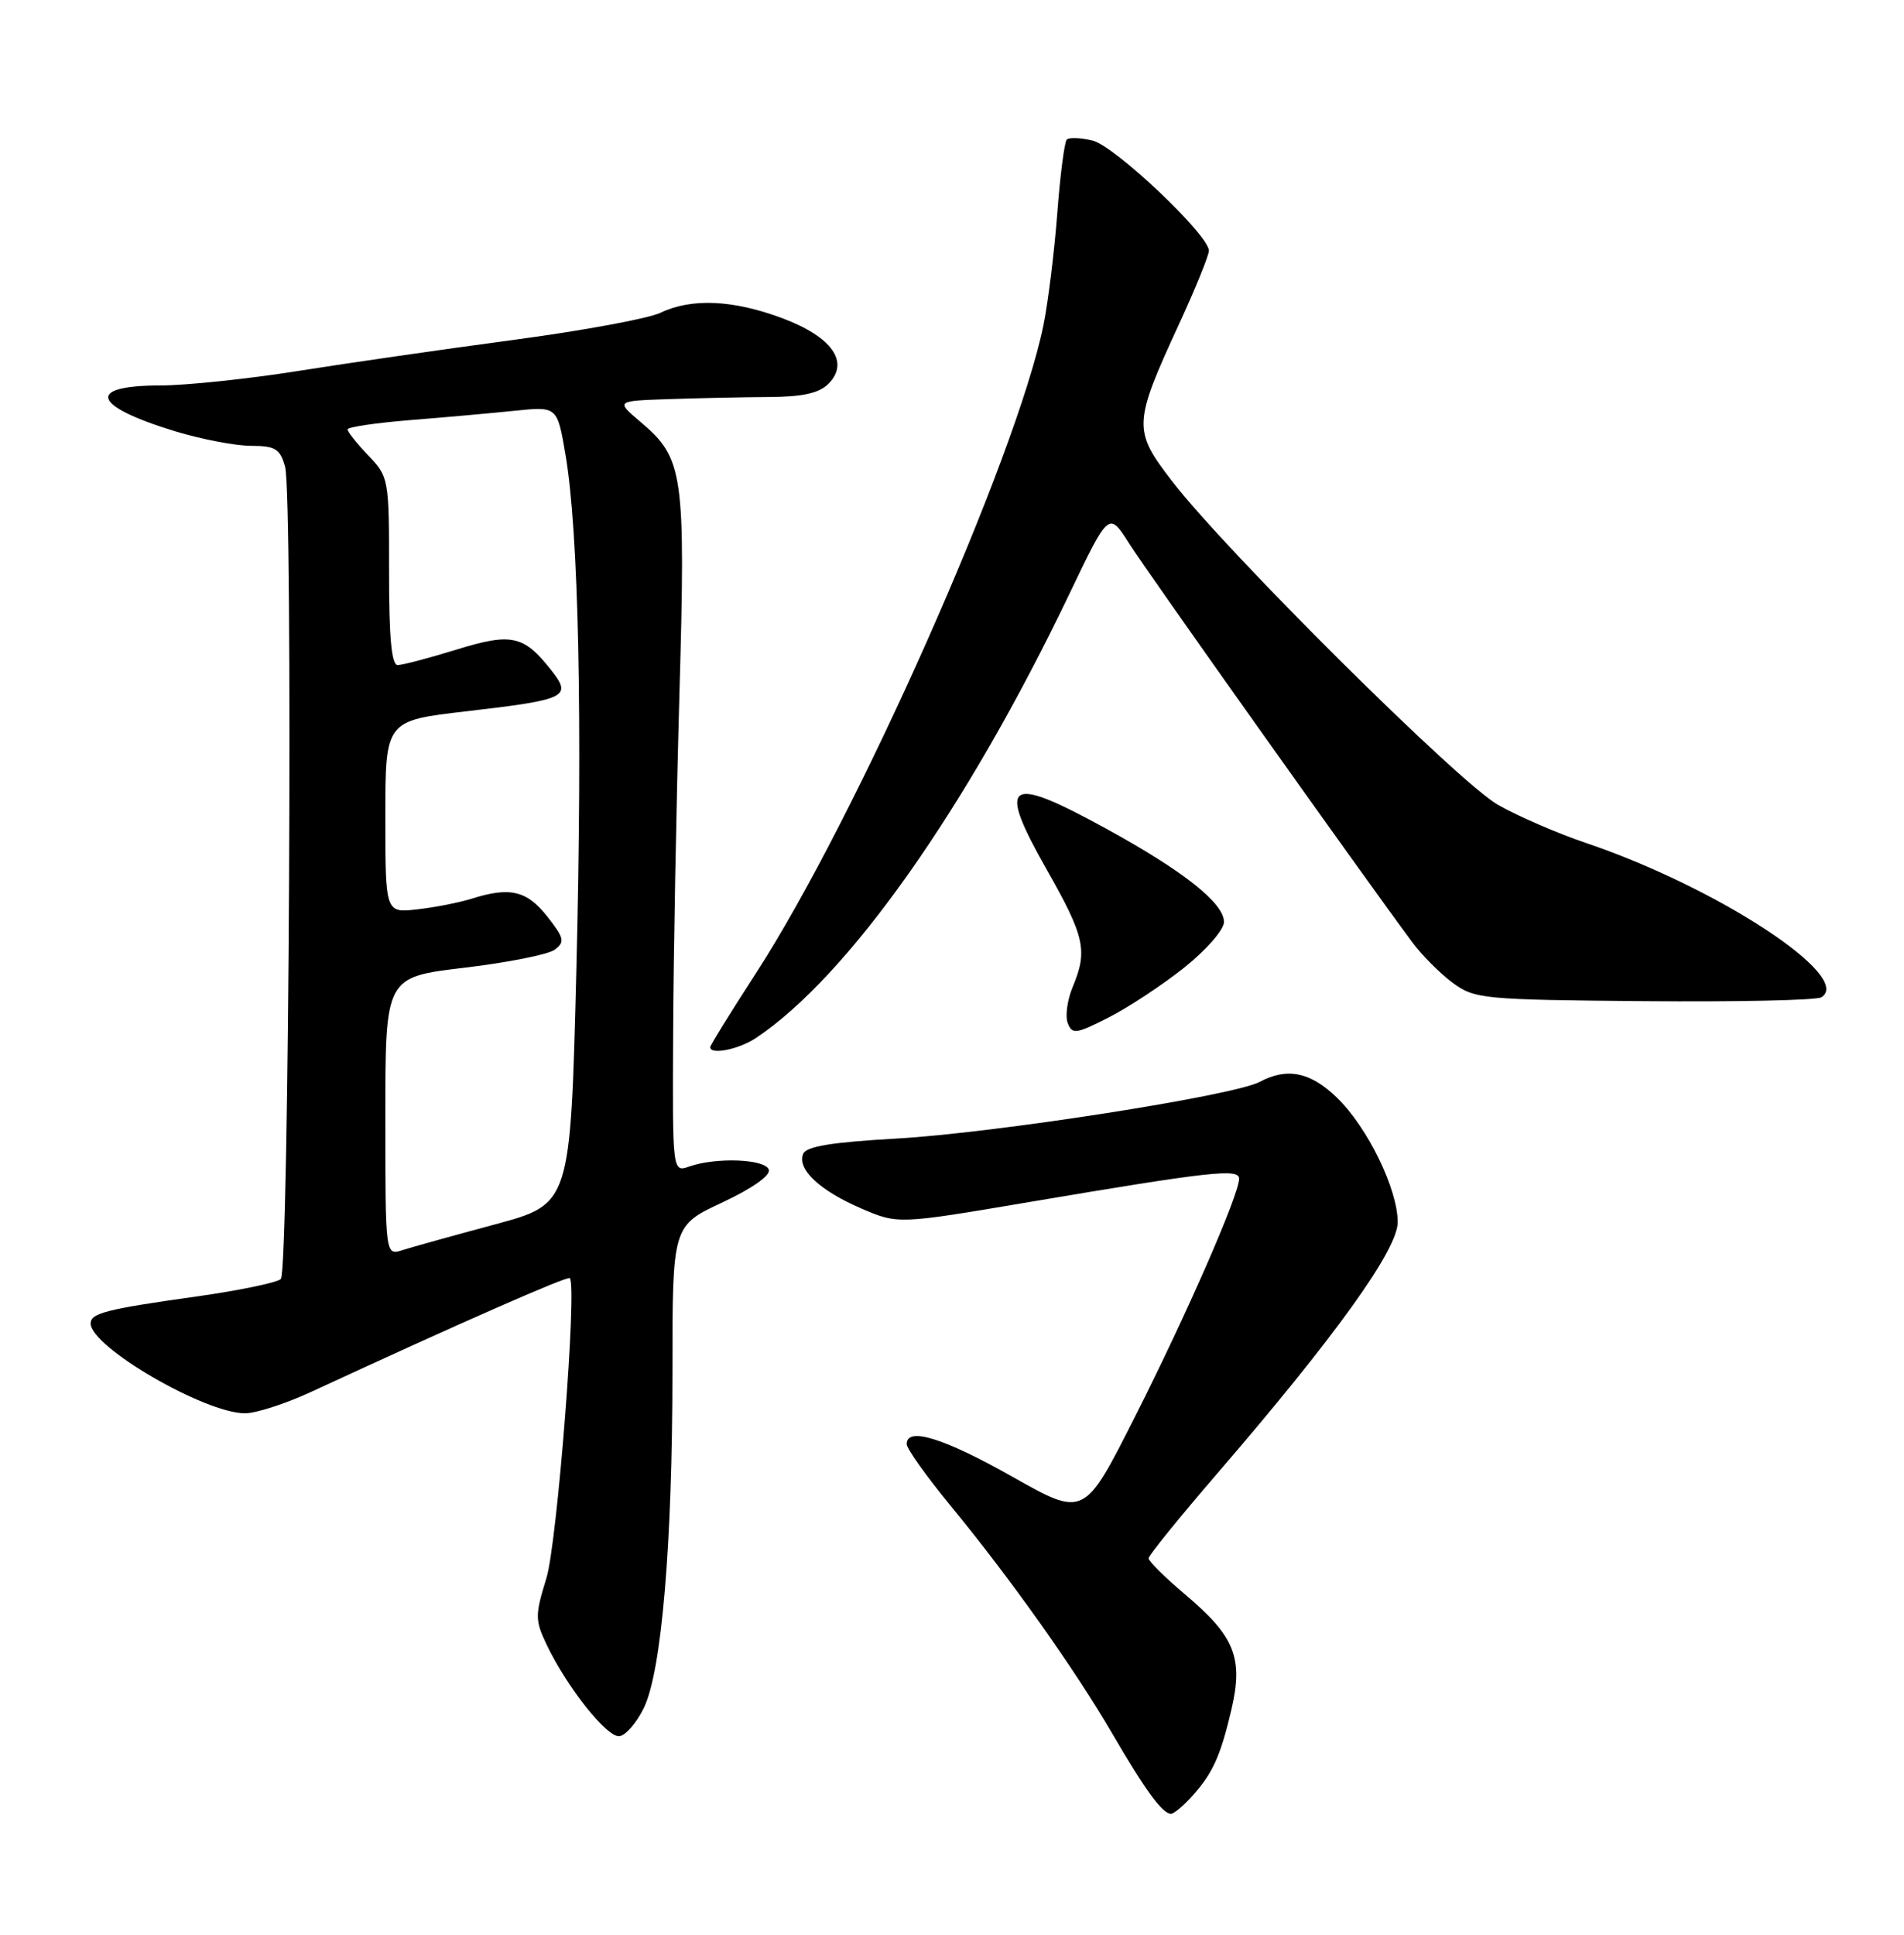 <?xml version="1.0" encoding="UTF-8" standalone="no"?>
<!DOCTYPE svg PUBLIC "-//W3C//DTD SVG 1.1//EN" "http://www.w3.org/Graphics/SVG/1.1/DTD/svg11.dtd" >
<svg xmlns="http://www.w3.org/2000/svg" xmlns:xlink="http://www.w3.org/1999/xlink" version="1.1" viewBox="0 0 252 256">
 <g >
 <path fill="currentColor"
d=" M 157.70 237.75 C 160.48 234.70 161.52 232.43 162.98 226.22 C 164.58 219.39 163.43 216.52 156.91 211.02 C 154.21 208.75 152.01 206.57 152.02 206.19 C 152.02 205.81 156.10 200.78 161.08 195.00 C 176.77 176.80 185.00 165.34 184.99 161.71 C 184.98 157.32 181.01 149.18 176.96 145.25 C 173.46 141.84 170.35 141.21 166.72 143.15 C 163.31 144.98 131.68 149.91 118.66 150.65 C 110.00 151.14 106.67 151.69 106.29 152.70 C 105.50 154.73 108.51 157.54 113.99 159.90 C 118.85 161.99 118.85 161.99 136.17 159.06 C 160.27 154.99 164.00 154.58 164.00 155.96 C 164.00 158.05 157.10 173.84 150.24 187.41 C 143.50 200.77 143.50 200.77 134.00 195.40 C 124.91 190.27 120.00 188.75 120.00 191.08 C 120.00 191.68 122.65 195.39 125.89 199.33 C 133.76 208.90 142.30 220.93 147.28 229.50 C 151.58 236.88 153.87 240.00 154.98 240.00 C 155.35 240.00 156.57 238.99 157.70 237.75 Z  M 85.21 226.00 C 87.57 221.17 89.00 204.29 89.00 181.34 C 89.00 162.19 89.00 162.19 95.59 159.11 C 99.58 157.24 102.01 155.53 101.75 154.76 C 101.27 153.35 94.80 153.10 91.25 154.34 C 89.00 155.13 89.00 155.13 89.09 136.82 C 89.13 126.74 89.51 106.58 89.92 92.00 C 90.75 62.51 90.49 60.65 84.72 55.78 C 81.50 53.05 81.50 53.05 88.50 52.81 C 92.35 52.68 98.30 52.55 101.71 52.53 C 106.21 52.51 108.40 52.03 109.64 50.79 C 112.50 47.93 110.13 44.57 103.53 42.10 C 97.03 39.67 91.52 39.42 87.40 41.39 C 85.81 42.15 77.08 43.76 68.00 44.97 C 58.92 46.18 46.10 48.03 39.50 49.08 C 32.90 50.13 24.71 50.99 21.31 51.00 C 11.30 51.00 12.14 53.70 23.19 57.07 C 26.66 58.12 31.18 58.99 33.23 58.99 C 36.45 59.00 37.07 59.38 37.73 61.75 C 38.79 65.54 38.26 168.14 37.17 169.23 C 36.69 169.71 31.62 170.76 25.91 171.56 C 14.03 173.23 12.00 173.75 12.00 175.12 C 12.00 178.22 27.10 187.00 32.43 187.00 C 33.89 187.00 37.88 185.71 41.29 184.12 C 60.56 175.20 75.12 168.79 75.42 169.12 C 76.40 170.23 73.75 204.14 72.32 208.81 C 70.80 213.74 70.81 214.37 72.35 217.62 C 75.06 223.29 80.38 229.97 82.00 229.73 C 82.83 229.60 84.27 227.93 85.21 226.00 Z  M 100.03 137.36 C 112.24 129.23 127.93 107.02 141.54 78.58 C 146.76 67.67 146.76 67.67 149.48 71.96 C 151.79 75.63 179.88 115.17 186.89 124.64 C 188.17 126.37 190.58 128.79 192.25 130.03 C 195.17 132.18 196.21 132.28 217.60 132.47 C 229.87 132.58 240.43 132.35 241.06 131.96 C 245.40 129.28 227.31 117.42 209.91 111.54 C 206.13 110.26 200.89 107.99 198.27 106.50 C 193.10 103.57 162.31 73.00 155.13 63.67 C 149.94 56.94 149.97 56.08 156.01 42.97 C 158.21 38.21 160.00 33.80 160.00 33.17 C 160.00 31.10 147.58 19.34 144.63 18.61 C 143.05 18.22 141.51 18.16 141.19 18.47 C 140.88 18.79 140.31 23.20 139.93 28.27 C 139.54 33.35 138.72 39.98 138.11 43.00 C 134.55 60.47 113.35 108.24 100.03 128.81 C 96.71 133.93 94.00 138.31 94.00 138.56 C 94.00 139.61 97.76 138.86 100.03 137.36 Z  M 156.75 128.02 C 159.67 125.69 162.00 123.01 162.00 121.99 C 162.00 119.50 156.65 115.26 146.43 109.66 C 133.20 102.41 131.88 103.33 138.58 115.14 C 143.58 123.95 143.98 125.80 141.97 130.60 C 141.26 132.31 140.96 134.46 141.32 135.38 C 141.90 136.89 142.42 136.82 146.73 134.63 C 149.35 133.30 153.86 130.32 156.75 128.02 Z  M 51.00 147.71 C 51.00 129.29 51.00 129.29 61.43 128.05 C 67.17 127.37 72.57 126.30 73.42 125.66 C 74.79 124.64 74.68 124.12 72.42 121.25 C 69.72 117.83 67.47 117.31 62.40 118.92 C 60.80 119.42 57.59 120.06 55.25 120.32 C 51.00 120.81 51.00 120.81 51.00 108.08 C 51.00 95.36 51.00 95.36 61.70 94.12 C 75.04 92.57 75.75 92.22 72.96 88.68 C 69.32 84.05 67.70 83.70 60.39 85.96 C 56.76 87.08 53.27 88.00 52.63 88.00 C 51.82 88.00 51.48 84.33 51.49 75.57 C 51.50 63.37 51.45 63.09 48.75 60.27 C 47.24 58.69 46.00 57.14 46.00 56.82 C 46.00 56.51 49.71 55.96 54.25 55.59 C 58.79 55.23 65.03 54.67 68.13 54.35 C 73.75 53.77 73.75 53.77 74.84 60.13 C 76.59 70.35 77.11 95.19 76.28 128.41 C 75.50 159.32 75.50 159.32 65.50 162.01 C 60.00 163.49 54.49 165.02 53.25 165.42 C 51.00 166.13 51.00 166.13 51.00 147.71 Z "/>
</g>
</svg>